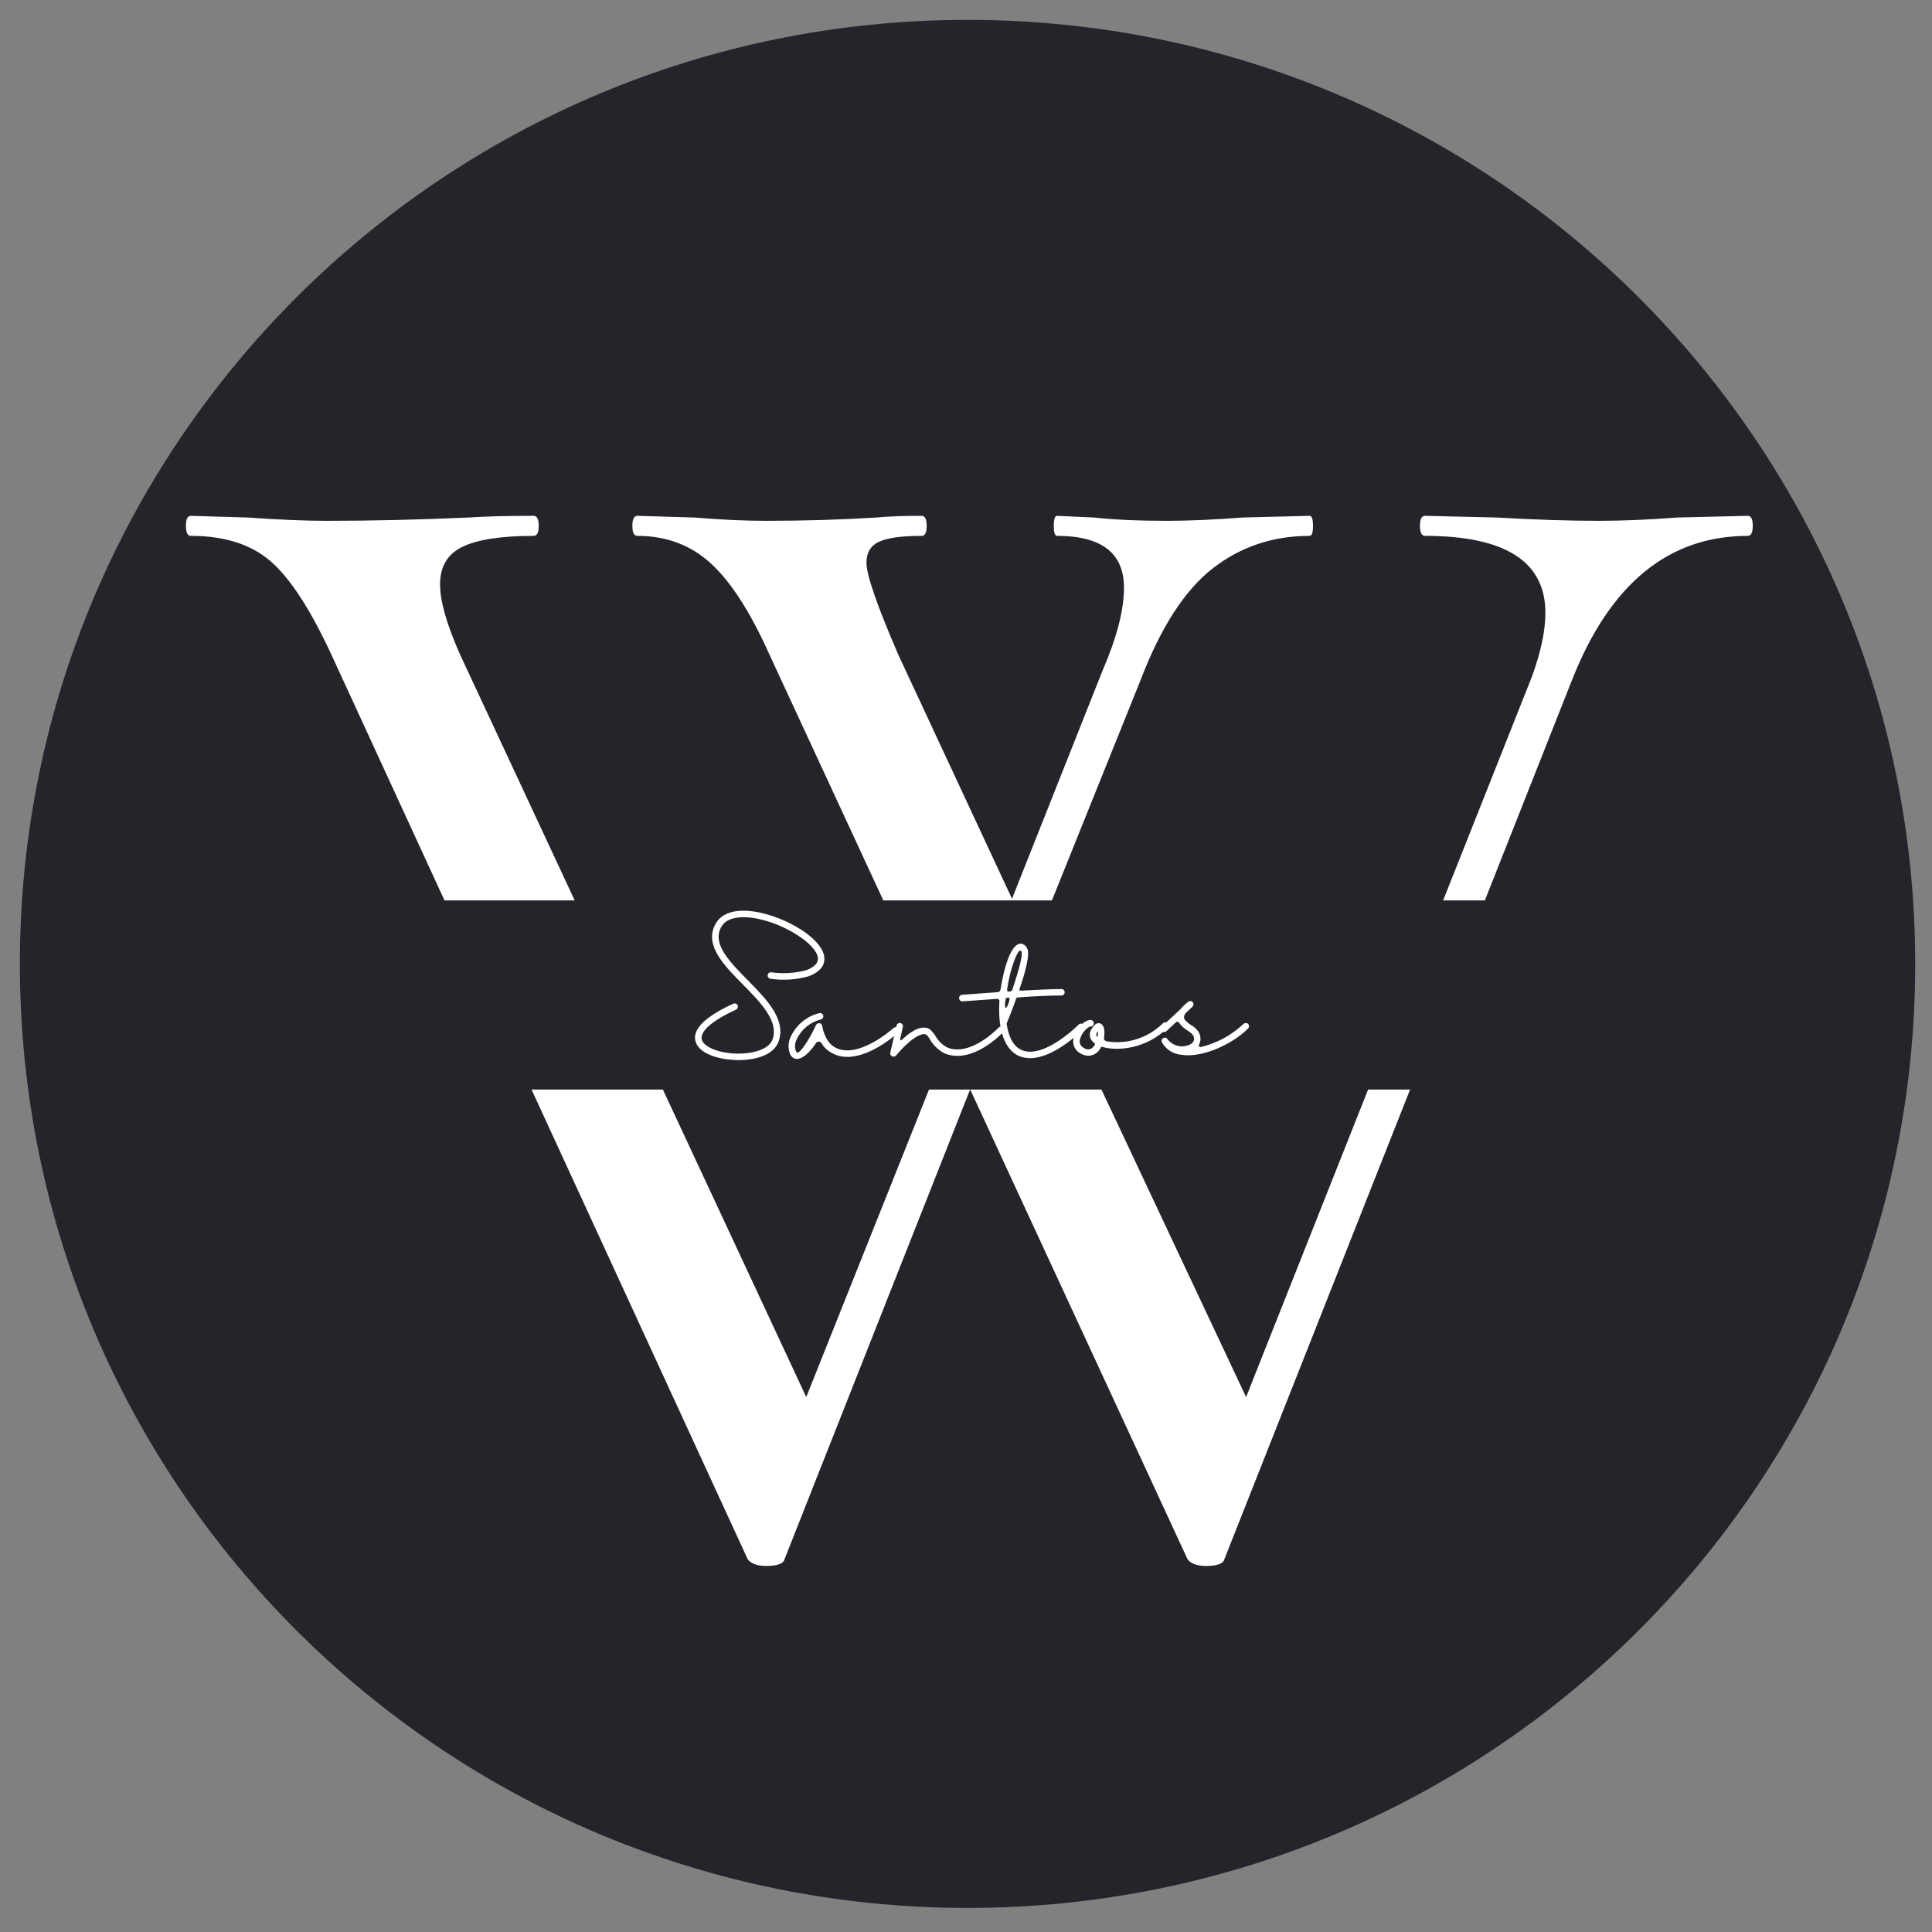 <svg xmlns="http://www.w3.org/2000/svg" xmlns:xlink="http://www.w3.org/1999/xlink" width="500" zoomAndPan="magnify" viewBox="0 0 375 375" height="500" preserveAspectRatio="xMidYMid meet" version="1.0"><rect x="0" y="0" width="375" height="375" fill="#808080" stroke="none"/><defs><g/><clipPath id="f6c0fed3dc"><path d="M 3.859 3.859 L 371.742 3.859 L 371.742 371 L 3.859 371 Z M 3.859 3.859 " clip-rule="nonzero"/></clipPath><clipPath id="de0d3c1073"><path d="M 187.801 3.859 C 86.211 3.859 3.859 85.895 3.859 187.094 C 3.859 288.293 86.211 370.328 187.801 370.328 C 289.387 370.328 371.742 288.293 371.742 187.094 C 371.742 85.895 289.387 3.859 187.801 3.859 " clip-rule="nonzero"/></clipPath><clipPath id="a9039c63e1"><path d="M 28.77 174.773 L 346.23 174.773 L 346.23 211.477 L 28.77 211.477 Z M 28.77 174.773 " clip-rule="nonzero"/></clipPath></defs><g clip-path="url(#f6c0fed3dc)"><g clip-path="url(#de0d3c1073)"><path fill="#23252b" d="M 3.859 3.859 L 371.742 3.859 L 371.742 371.742 L 3.859 371.742 Z M 3.859 3.859 " fill-opacity="1" fill-rule="nonzero"/></g></g><g fill="#ffffff" fill-opacity="1"><g transform="translate(37.054, 302.981)"><g><path d="M 302.188 -202.859 C 302.832 -202.859 303.156 -202.207 303.156 -200.906 C 303.156 -199.613 302.832 -198.969 302.188 -198.969 C 286.82 -198.969 275.457 -189.66 268.094 -171.047 L 200.594 -0.328 C 200.375 0.535 199.18 0.969 197.016 0.969 C 195.285 0.969 194.098 0.535 193.453 -0.328 L 151.25 -91.531 L 115.219 -0.328 C 115.008 0.535 113.82 0.969 111.656 0.969 C 109.926 0.969 108.734 0.535 108.078 -0.328 L 27.266 -175.922 C 23.148 -184.797 19.195 -190.852 15.406 -194.094 C 11.625 -197.344 6.488 -198.969 0 -198.969 C -0.645 -198.969 -0.969 -199.613 -0.969 -200.906 C -0.969 -202.207 -0.645 -202.859 0 -202.859 L 11.031 -202.531 C 17.094 -202.102 22.18 -201.891 26.297 -201.891 C 35.16 -201.891 44.352 -202.102 53.875 -202.531 C 57.125 -202.75 61.344 -202.859 66.531 -202.859 C 67.188 -202.859 67.516 -202.207 67.516 -200.906 C 67.516 -199.613 67.188 -198.969 66.531 -198.969 C 60.258 -198.969 55.66 -198.266 52.734 -196.859 C 49.816 -195.453 48.359 -193.016 48.359 -189.547 C 48.359 -186.305 49.656 -181.766 52.25 -175.922 L 119.438 -31.812 L 147.031 -100.938 L 112.297 -175.922 C 108.617 -184.141 104.832 -190.035 100.938 -193.609 C 97.039 -197.18 92.281 -198.969 86.656 -198.969 C 86.008 -198.969 85.688 -199.613 85.688 -200.906 C 85.688 -202.207 86.008 -202.859 86.656 -202.859 L 97.703 -202.531 C 102.891 -202.102 107.539 -201.891 111.656 -201.891 C 119.008 -201.891 126.148 -202.102 133.078 -202.531 C 135.242 -202.75 138.164 -202.859 141.844 -202.859 C 142.488 -202.859 142.812 -202.207 142.812 -200.906 C 142.812 -199.613 142.488 -198.969 141.844 -198.969 C 137.945 -198.969 135.188 -198.586 133.562 -197.828 C 131.938 -197.066 131.125 -195.711 131.125 -193.766 C 131.125 -191.391 133.18 -185.441 137.297 -175.922 L 159.375 -128.531 L 176.891 -172.672 C 179.703 -179.16 181.109 -184.57 181.109 -188.906 C 181.109 -195.613 176.781 -198.969 168.125 -198.969 C 167.695 -198.969 167.484 -199.613 167.484 -200.906 C 167.484 -202.207 167.695 -202.859 168.125 -202.859 L 175.266 -202.531 C 179.16 -202.102 183.922 -201.891 189.547 -201.891 C 193.66 -201.891 198.531 -202.102 204.156 -202.531 L 217.141 -202.859 C 217.578 -202.859 217.797 -202.207 217.797 -200.906 C 217.797 -199.613 217.578 -198.969 217.141 -198.969 C 210.004 -198.969 203.727 -196.859 198.312 -192.641 C 192.906 -188.422 188.254 -181.223 184.359 -171.047 L 163.594 -119.438 L 204.812 -31.812 L 260.312 -171.703 C 262.039 -176.461 262.906 -180.57 262.906 -184.031 C 262.906 -193.988 255.113 -198.969 239.531 -198.969 C 238.883 -198.969 238.562 -199.613 238.562 -200.906 C 238.562 -202.207 238.883 -202.859 239.531 -202.859 L 253.5 -202.531 C 260.852 -202.102 267.453 -201.891 273.297 -201.891 C 277.836 -201.891 282.922 -202.102 288.547 -202.531 Z M 302.188 -202.859 "/></g></g></g><g clip-path="url(#a9039c63e1)"><path fill="#23252b" d="M 28.77 174.773 L 346.395 174.773 L 346.395 212.141 L 28.77 212.141 Z M 28.77 174.773 " fill-opacity="1" fill-rule="nonzero"/></g><g fill="#ffffff" fill-opacity="1"><g transform="translate(133.716, 205.411)"><g><path d="M 17.453 -3.371 C 18.852 -7.633 15.047 -11.461 11.387 -15.191 C 7.898 -18.73 4.574 -22.102 6.188 -25.328 C 7.391 -27.781 11.051 -27.52 13.121 -27.133 C 18.684 -26.074 24.797 -22.125 25.039 -19.453 C 25.109 -18.488 24.363 -17.695 22.773 -17.094 C 20.559 -16.492 18.25 -16.371 15.984 -16.684 C 15.648 -16.73 15.336 -16.492 15.289 -16.156 C 15.238 -15.816 15.48 -15.504 15.816 -15.434 C 18.297 -15.07 20.801 -15.238 23.23 -15.914 C 25.93 -16.926 26.387 -18.465 26.289 -19.551 C 25.977 -23.207 19.066 -27.277 13.363 -28.359 C 9.172 -29.156 6.234 -28.266 5.055 -25.879 C 3.035 -21.859 6.836 -18.008 10.496 -14.301 C 13.891 -10.859 17.406 -7.293 16.273 -3.754 C 15.551 -1.516 11.773 -0.723 8.594 -0.938 C 5.32 -1.156 2.746 -2.336 2.48 -3.73 C 2.336 -4.477 2.719 -6.5 9.148 -9.438 C 9.34 -9.535 9.484 -9.727 9.508 -9.969 C 9.535 -10.184 9.438 -10.426 9.246 -10.543 C 9.051 -10.664 8.812 -10.688 8.617 -10.594 C 3.297 -8.16 0.82 -5.777 1.227 -3.516 C 1.684 -1.012 5.441 0.121 8.523 0.312 C 8.883 0.336 9.246 0.359 9.605 0.359 C 12.879 0.359 16.562 -0.602 17.453 -3.371 Z M 17.453 -3.371 "/></g></g></g><g fill="#ffffff" fill-opacity="1"><g transform="translate(154.224, 205.411)"><g><path d="M 20.125 -5.824 C 19.887 -6.09 19.477 -6.113 19.211 -5.875 C 19.141 -5.801 11.988 0.625 7.559 -2.289 C 5.801 -3.441 5.367 -6.234 5.367 -6.258 C 5.344 -6.547 5.129 -6.766 4.84 -6.812 C 4.574 -6.836 4.285 -6.691 4.164 -6.453 C 3.035 -3.949 1.035 -0.77 0.48 -1.133 C 0.434 -1.133 0.336 -1.227 0.266 -1.395 C -0.023 -2.191 0.07 -3.059 0.48 -3.805 C 1.395 -5.684 3.082 -7.031 5.105 -7.535 C 5.32 -7.582 5.488 -7.754 5.562 -7.969 C 5.633 -8.184 5.562 -8.426 5.418 -8.594 C 5.25 -8.738 5.031 -8.812 4.816 -8.762 C 2.406 -8.184 0.41 -6.547 -0.676 -4.332 C -1.25 -3.25 -1.324 -1.949 -0.867 -0.82 C -0.648 -0.266 -0.121 0.121 0.48 0.121 L 0.504 0.121 C 1.684 0.098 3.152 -1.371 4.164 -2.961 C 4.285 -3.152 4.504 -3.25 4.719 -3.227 C 4.934 -3.227 5.129 -3.105 5.223 -2.914 C 5.633 -2.238 6.188 -1.66 6.863 -1.25 C 12.109 2.238 19.742 -4.645 20.078 -4.934 C 20.199 -5.055 20.27 -5.223 20.27 -5.367 C 20.297 -5.539 20.223 -5.707 20.125 -5.824 Z M 20.125 -5.824 "/></g></g></g><g fill="#ffffff" fill-opacity="1"><g transform="translate(173.673, 205.411)"><g><path d="M 21.043 -5.996 C 20.898 -6.09 20.754 -6.164 20.586 -6.164 C 20.414 -6.141 20.246 -6.066 20.152 -5.945 C 20.078 -5.898 14.781 -0.242 10.184 -2.094 C 9.195 -2.625 8.402 -3.418 7.848 -4.406 C 7.656 -4.719 7.414 -5.031 7.125 -5.32 C 6.812 -5.707 6.332 -5.922 5.824 -5.945 C 4.598 -6.043 3.105 -5.223 1.324 -3.539 C 1.277 -3.492 1.203 -3.469 1.133 -3.516 C 1.059 -3.539 1.012 -3.637 1.035 -3.707 L 1.566 -6.066 C 1.66 -6.402 1.445 -6.766 1.109 -6.836 C 0.77 -6.91 0.434 -6.691 0.336 -6.355 L -0.867 -1.082 C -0.938 -0.793 -0.793 -0.504 -0.531 -0.387 C -0.266 -0.242 0.047 -0.312 0.242 -0.531 C 3.469 -4.309 5.105 -4.672 5.684 -4.695 C 6.258 -4.719 6.621 -3.973 6.812 -3.684 C 7.488 -2.504 8.5 -1.539 9.703 -0.938 C 15.094 1.25 20.824 -4.84 21.066 -5.105 C 21.305 -5.344 21.281 -5.754 21.043 -5.996 Z M 21.043 -5.996 "/></g></g></g><g fill="#ffffff" fill-opacity="1"><g transform="translate(193.724, 205.411)"><g><path d="M 16.516 -6.547 C 16.273 -6.789 15.867 -6.789 15.625 -6.523 C 15.578 -6.477 9.051 0.098 4.719 -1.539 C 2.793 -2.289 1.973 -4.527 1.66 -6.742 C 2.094 -7.801 2.816 -9.559 3.492 -11.531 C 3.562 -11.773 3.637 -11.797 3.926 -11.82 C 7.176 -12.062 10.402 -12.184 12.301 -12.184 C 12.664 -12.184 12.93 -12.473 12.93 -12.809 C 12.93 -13.168 12.664 -13.434 12.301 -13.434 C 10.473 -13.434 7.465 -13.289 4.383 -13.121 C 4.262 -13.098 4.043 -13.168 4.215 -13.602 C 5.367 -16.902 6.188 -20.246 5.684 -21.258 C 5.176 -22.27 4.504 -22.293 4.164 -22.223 C 2.383 -21.883 1.082 -17.262 0.504 -13.48 C 0.457 -13.145 0.289 -12.855 -0.023 -12.832 C -3.805 -12.543 -6.91 -12.328 -6.957 -12.328 C -7.32 -12.301 -7.582 -12.012 -7.559 -11.652 C -7.559 -11.316 -7.27 -11.027 -6.91 -11.051 L -6.863 -11.051 C -6.789 -11.051 -3.875 -11.266 -0.242 -11.531 C -0.121 -11.555 0 -11.531 0.098 -11.438 C 0.191 -11.363 0.266 -11.242 0.266 -11.121 C -0.098 -5.395 1.348 -1.469 4.262 -0.359 C 4.887 -0.145 5.539 -0.023 6.211 -0.023 C 10.977 -0.023 16.273 -5.395 16.539 -5.633 C 16.66 -5.754 16.707 -5.922 16.707 -6.09 C 16.707 -6.258 16.637 -6.43 16.516 -6.547 Z M 1.781 -13.531 C 2.336 -17.191 3.441 -20.078 4.094 -20.824 C 4.164 -20.871 4.262 -20.898 4.359 -20.871 C 4.43 -20.848 4.504 -20.801 4.551 -20.703 C 4.84 -20.078 4.02 -17.02 2.793 -13.387 C 2.746 -13.168 2.574 -13 2.336 -12.977 C 2.215 -12.953 2.094 -12.953 1.949 -12.953 C 1.711 -12.953 1.758 -13.336 1.781 -13.508 Z M 1.492 -9.75 C 1.25 -9.75 1.348 -11.438 1.566 -11.676 C 1.758 -11.797 2 -11.82 2.191 -11.699 C 2.406 -11.508 1.758 -9.75 1.492 -9.75 Z M 1.492 -9.75 "/></g></g></g><g fill="#ffffff" fill-opacity="1"><g transform="translate(209.105, 205.411)"><g><path d="M 17.551 -6.836 C 17.43 -6.957 17.285 -7.004 17.117 -7.004 C 16.949 -7.004 16.781 -6.957 16.66 -6.836 C 13.77 -3.949 9.68 -2.625 5.656 -3.297 C 5.344 -3.371 5.129 -3.66 5.176 -3.973 C 5.367 -5.129 5.273 -6.309 4.598 -6.691 C 4.164 -6.934 3.516 -6.957 2.746 -5.656 C 2.457 -5.223 2.359 -4.695 2.457 -4.188 C 2.574 -3.684 2.891 -3.227 3.324 -2.961 C 3.586 -2.746 3.273 -2.383 3.105 -2.215 C 2.648 -1.66 1.855 -1.566 1.301 -2 C 0.602 -2.312 0.289 -3.082 0.555 -3.781 C 0.867 -5.055 2.117 -6.164 2.574 -6.164 C 2.914 -6.164 3.203 -6.453 3.203 -6.789 C 3.227 -7.125 2.938 -7.414 2.602 -7.438 L 2.574 -7.438 C 1.371 -7.438 -0.242 -5.801 -0.676 -4.094 C -1.082 -2.84 -0.504 -1.469 0.699 -0.891 C 1.156 -0.625 1.66 -0.504 2.191 -0.48 C 3.227 -0.531 4.141 -1.156 4.574 -2.117 C 4.621 -2.191 4.742 -2.238 4.84 -2.215 C 7.898 -1.301 13.48 -1.879 17.551 -5.922 C 17.672 -6.043 17.742 -6.211 17.742 -6.379 C 17.742 -6.547 17.672 -6.719 17.551 -6.836 Z M 3.926 -4.094 C 3.66 -4.332 3.609 -4.719 3.828 -5.008 C 3.898 -5.129 3.949 -5.199 3.996 -5.273 C 4.02 -4.887 3.996 -4.477 3.926 -4.094 Z M 3.926 -4.094 "/></g></g></g><g fill="#ffffff" fill-opacity="1"><g transform="translate(225.737, 205.411)"><g><path d="M 16.516 -6.668 C 16.395 -6.789 16.25 -6.836 16.082 -6.836 C 15.914 -6.836 15.746 -6.789 15.625 -6.668 C 13.312 -4.477 10.473 -2.938 7.367 -2.191 C 7.246 -2.145 7.102 -2.191 7.031 -2.289 C 6.957 -2.406 6.934 -2.527 7.004 -2.648 C 7.438 -3.492 7.344 -4.504 6.789 -5.273 C 6.453 -5.73 6.02 -6.113 5.512 -6.402 C 4.84 -6.863 4.094 -7.391 4.07 -7.945 C 4.094 -8.258 4.215 -8.547 4.43 -8.789 L 5.73 -10.016 C 5.969 -10.258 5.996 -10.641 5.777 -10.883 C 5.562 -11.148 5.199 -11.195 4.91 -10.977 C 4.406 -10.594 3.926 -10.16 3.516 -9.652 L -0.191 -6.188 C -0.359 -6.043 -0.434 -5.801 -0.387 -5.586 C -0.336 -5.344 -0.168 -5.176 0.047 -5.105 C 0.266 -5.055 0.504 -5.105 0.676 -5.273 L 2.504 -6.98 C 2.602 -7.078 2.719 -7.102 2.84 -7.102 C 2.961 -7.078 3.059 -7.004 3.105 -6.91 C 3.562 -6.285 4.141 -5.754 4.789 -5.367 C 5.152 -5.152 5.465 -4.91 5.73 -4.598 C 5.969 -4.332 6.09 -3.973 6.02 -3.609 C 5.945 -3.25 5.73 -2.938 5.418 -2.77 C 3.875 -1.902 1.926 -2.312 0.867 -3.73 C 0.699 -3.996 0.312 -4.094 0.023 -3.898 C -0.266 -3.73 -0.359 -3.371 -0.191 -3.059 C 0.602 -1.684 2.023 -0.793 3.609 -0.676 C 4.02 -0.602 4.406 -0.578 4.816 -0.578 C 8.883 -0.578 13.891 -3.129 16.516 -5.777 C 16.758 -6.02 16.758 -6.43 16.516 -6.668 Z M 16.516 -6.668 "/></g></g></g></svg>